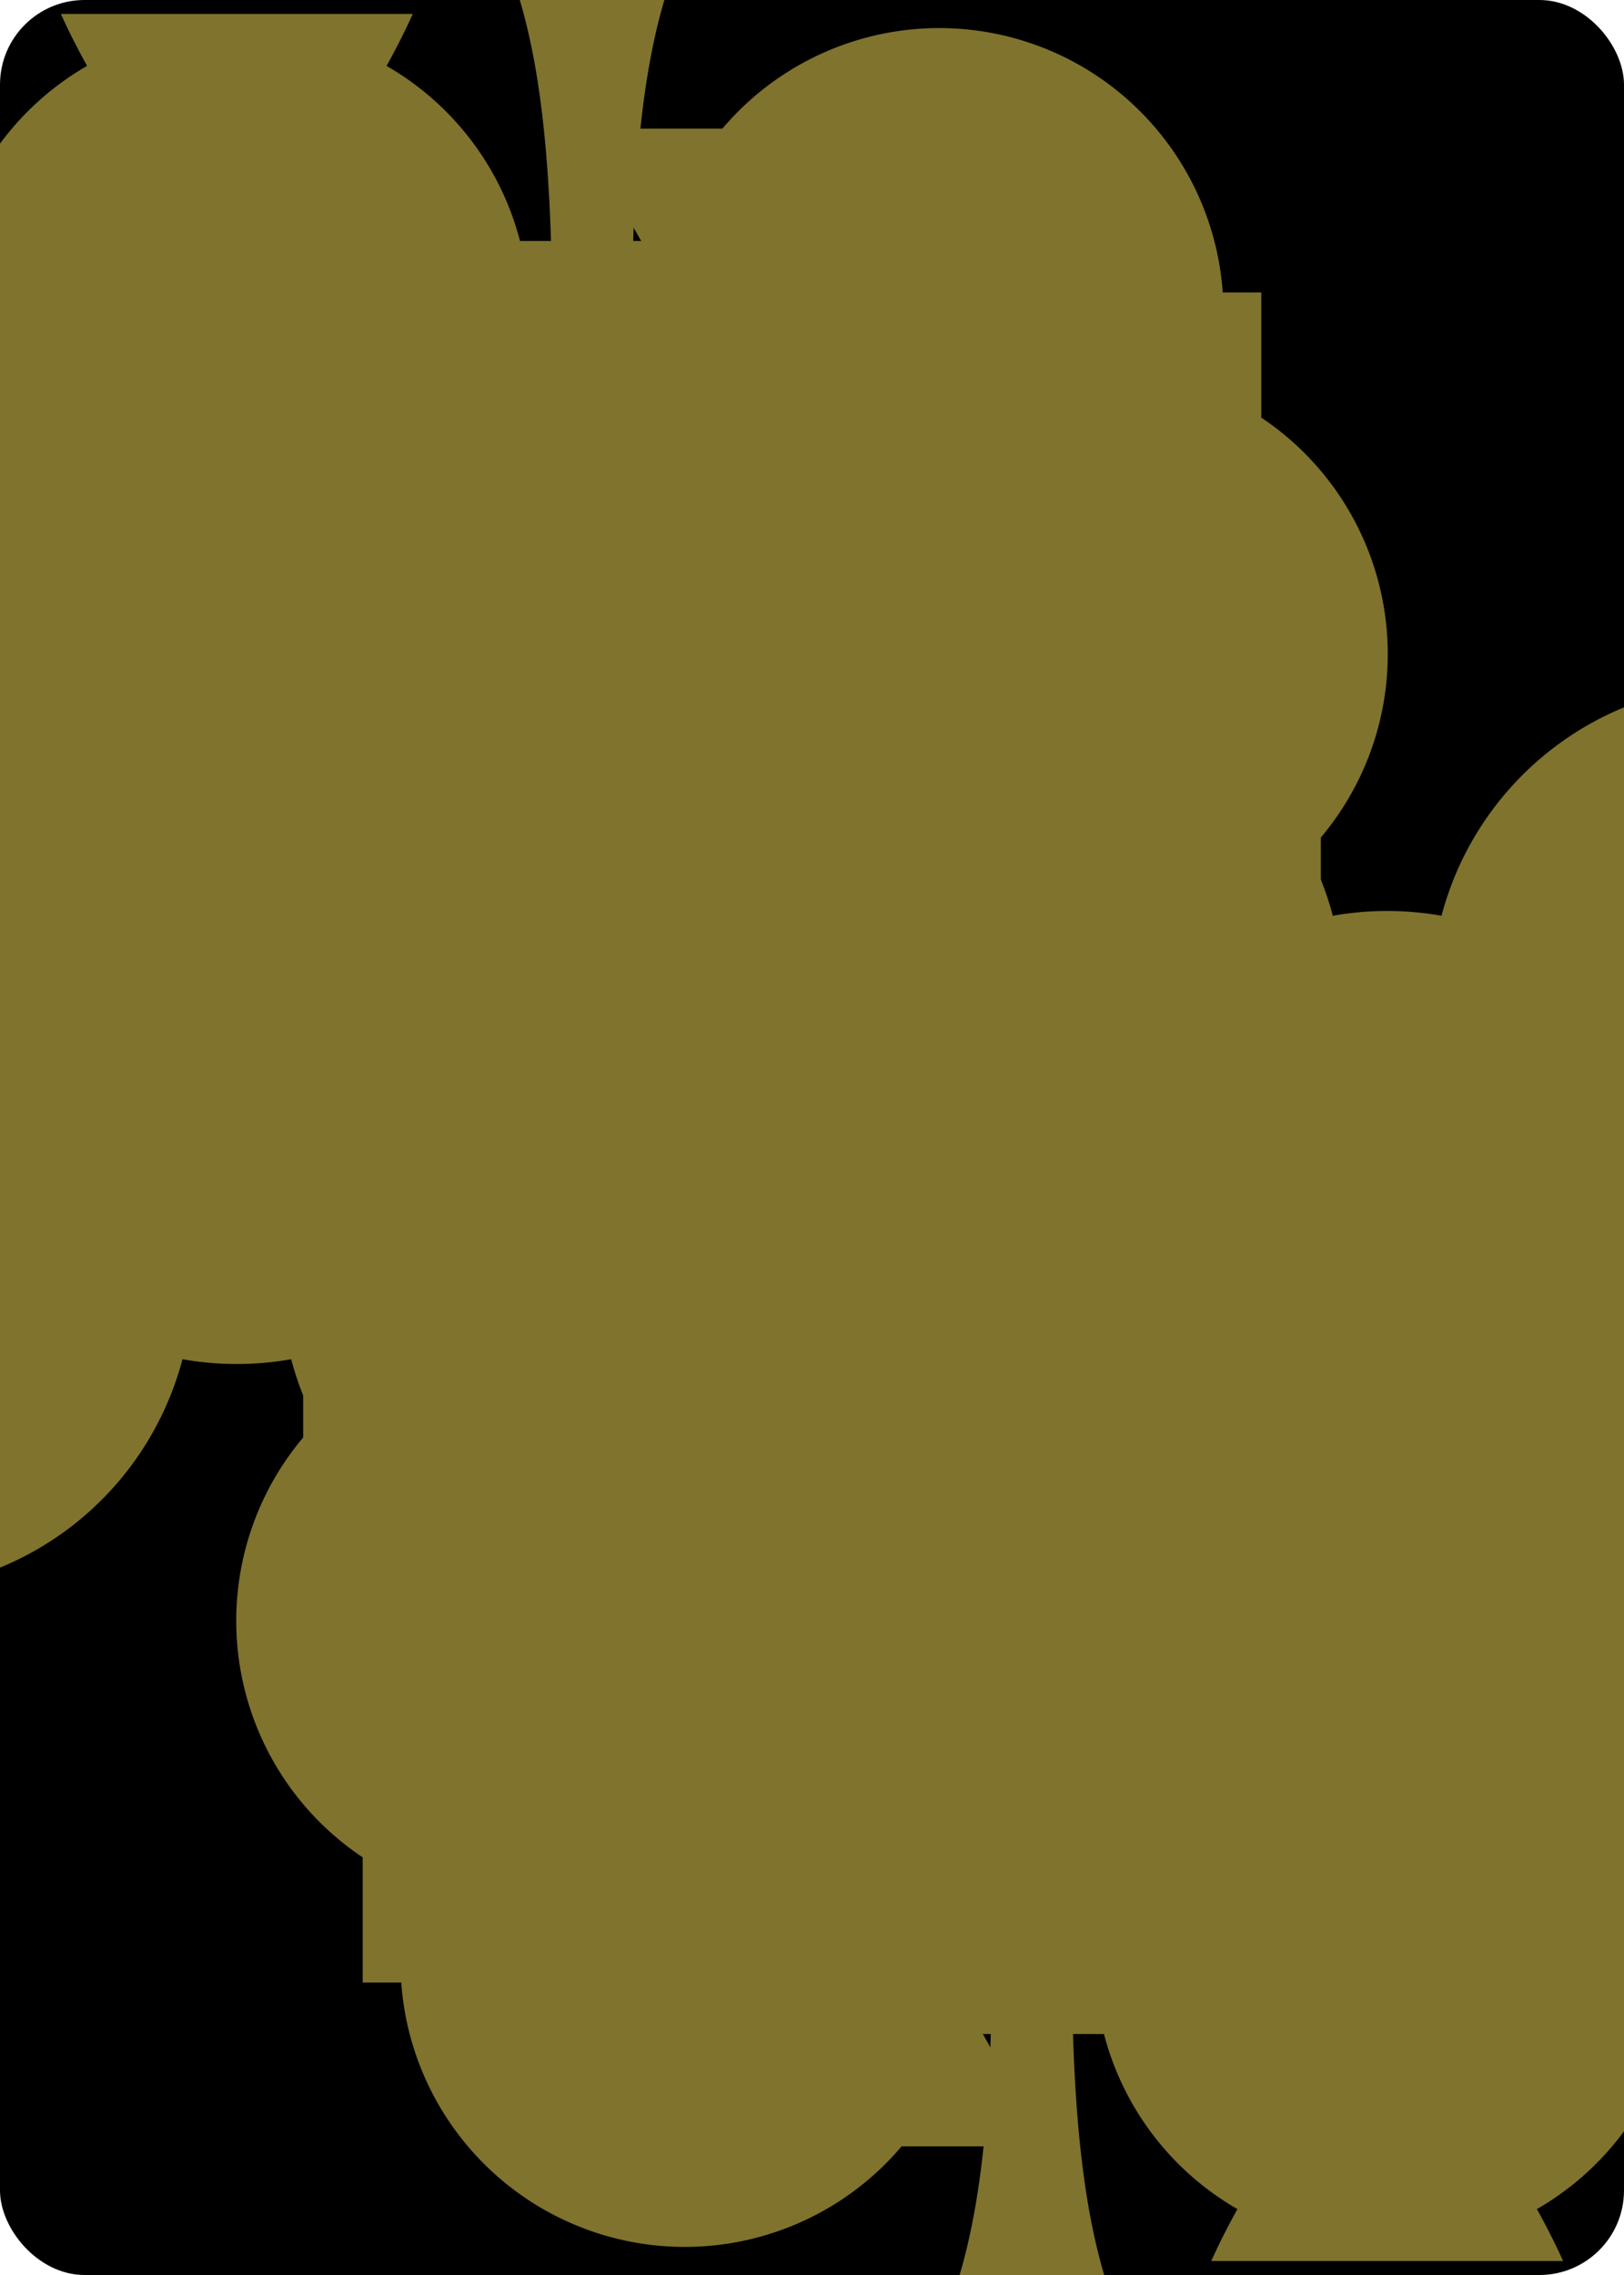 <svg xmlns="http://www.w3.org/2000/svg" xmlns:xlink="http://www.w3.org/1999/xlink" width="240" height="336" class="card" face="TC" preserveAspectRatio="none" viewBox="-120 -168 240 336"><symbol id="SCT" preserveAspectRatio="xMinYMid" viewBox="-600 -600 1200 1200"><path fill="#7f732e" d="M30 150C35 385 85 400 130 500L-130 500C-85 400 -35 385 -30 150A10 10 0 0 0 -50 150A210 210 0 1 1 -124 -51A10 10 0 0 0 -110 -65A230 230 0 1 1 110 -65A10 10 0 0 0 124 -51A210 210 0 1 1 50 150A10 10 0 0 0 30 150Z"/></symbol><symbol id="VCT" preserveAspectRatio="xMinYMid" viewBox="-500 -500 1000 1000"><path fill="none" stroke="#7f732e" stroke-linecap="square" stroke-miterlimit="1.5" stroke-width="80" d="M-260 430L-260 -430M-50 0L-50 -310A150 150 0 0 1 250 -310L250 310A150 150 0 0 1 -50 310Z"/></symbol><rect width="239" height="335" x="-119.5" y="-167.5" fill="#000" stroke="#000" rx="12" ry="12"/><use height="32" x="-114.4" y="-156" xlink:href="#VCT"/><use height="26.769" x="-111.784" y="-119" xlink:href="#SCT"/><use height="70" x="-87.501" y="-135.588" xlink:href="#SCT"/><use height="70" x="17.501" y="-135.588" xlink:href="#SCT"/><use height="70" x="-87.501" y="-68.529" xlink:href="#SCT"/><use height="70" x="17.501" y="-68.529" xlink:href="#SCT"/><use height="70" x="-35" y="-102.058" xlink:href="#SCT"/><g transform="rotate(180)"><use height="32" x="-114.4" y="-156" xlink:href="#VCT"/><use height="26.769" x="-111.784" y="-119" xlink:href="#SCT"/><use height="70" x="-87.501" y="-135.588" xlink:href="#SCT"/><use height="70" x="17.501" y="-135.588" xlink:href="#SCT"/><use height="70" x="-87.501" y="-68.529" xlink:href="#SCT"/><use height="70" x="17.501" y="-68.529" xlink:href="#SCT"/><use height="70" x="-35" y="-102.058" xlink:href="#SCT"/></g></svg>